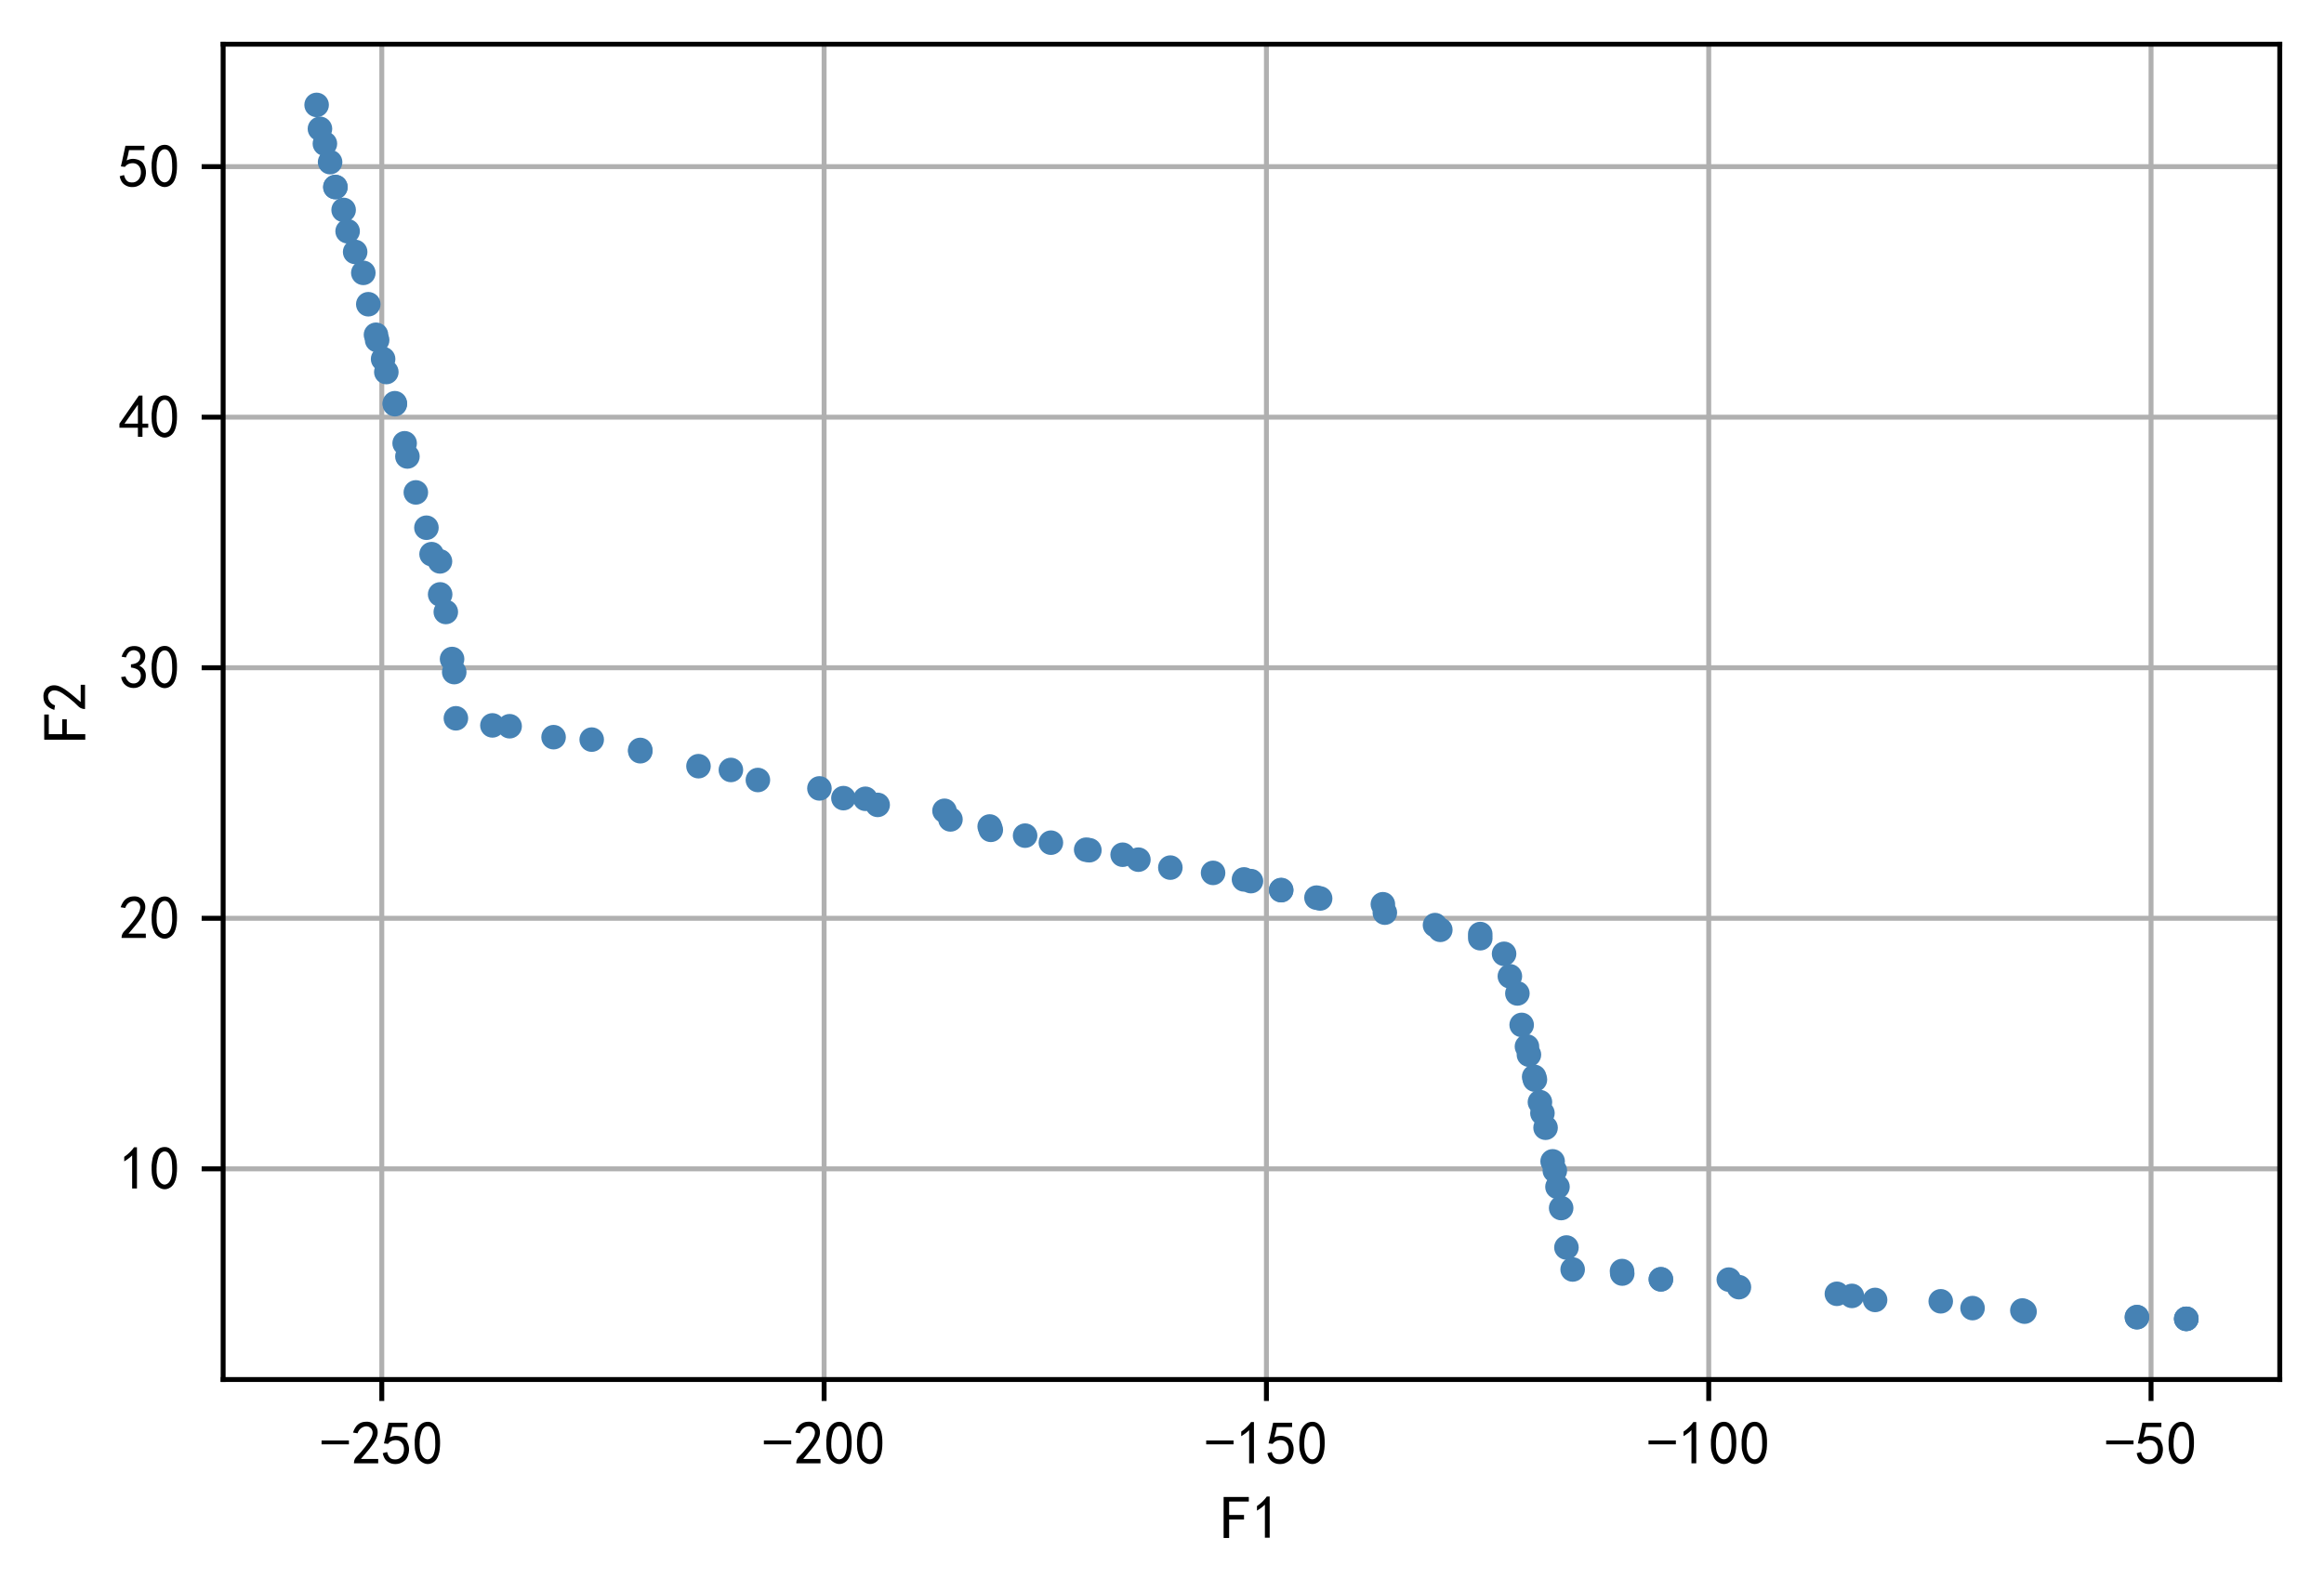 <?xml version="1.0" encoding="utf-8" standalone="no"?>
<!DOCTYPE svg PUBLIC "-//W3C//DTD SVG 1.1//EN"
  "http://www.w3.org/Graphics/SVG/1.1/DTD/svg11.dtd">
<!-- Created with matplotlib (https://matplotlib.org/) -->
<svg height="259.09pt" version="1.1" viewBox="0 0 378.325 259.09" width="378.325pt" xmlns="http://www.w3.org/2000/svg" xmlns:xlink="http://www.w3.org/1999/xlink">
 <defs>
  <style type="text/css">
*{stroke-linecap:butt;stroke-linejoin:round;}
  </style>
 </defs>
 <g id="figure_1">
  <g id="patch_1">
   <path d="M 0 259.09 
L 378.325 259.09 
L 378.325 0 
L 0 0 
z
" style="fill:#ffffff;"/>
  </g>
  <g id="axes_1">
   <g id="patch_2">
    <path d="M 36.325 224.64 
L 371.125 224.64 
L 371.125 7.2 
L 36.325 7.2 
z
" style="fill:#ffffff;"/>
   </g>
   <g id="matplotlib.axis_1">
    <g id="xtick_1">
     <g id="line2d_1">
      <path clip-path="url(#pc726aa2df3)" d="M 62.152 224.64 
L 62.152 7.2 
" style="fill:none;stroke:#b0b0b0;stroke-linecap:square;stroke-width:0.8;"/>
     </g>
     <g id="line2d_2">
      <defs>
       <path d="M 0 0 
L 0 3.5 
" id="m2b7dfb39af" style="stroke:#000000;stroke-width:0.8;"/>
      </defs>
      <g>
       <use style="stroke:#000000;stroke-width:0.8;" x="62.152" xlink:href="#m2b7dfb39af" y="224.64"/>
      </g>
     </g>
     <g id="text_1">
      <!-- -250 -->
      <defs>
       <path d="M 46.484 33.203 
L 1.953 33.203 
L 1.953 39.453 
L 46.484 39.453 
z
" id="SimHei-45"/>
       <path d="M 4.688 3.906 
Q 5.078 9.766 10.156 14.453 
Q 15.234 19.141 23.047 29.094 
Q 30.859 39.062 33.203 44.531 
Q 35.547 50 34.953 53.906 
Q 34.375 57.812 31.25 60.344 
Q 28.125 62.891 24.016 62.5 
Q 19.922 62.109 16.203 59.375 
Q 12.5 56.641 10.547 51.172 
L 3.125 52.344 
Q 6.25 61.328 11.125 65.422 
Q 16.016 69.531 22.656 69.922 
Q 26.562 70.312 29.688 69.719 
Q 32.812 69.141 36.125 66.984 
Q 39.453 64.844 41.594 60.547 
Q 43.75 56.25 43.156 50.188 
Q 42.578 44.141 37.109 35.734 
Q 31.641 27.344 16.016 9.375 
L 44.141 9.375 
L 44.141 2.344 
L 4.688 2.344 
z
" id="SimHei-50"/>
       <path d="M 8.594 20.703 
Q 11.328 10.156 17.969 8.984 
Q 24.609 7.812 28.703 10.344 
Q 32.812 12.891 34.562 16.984 
Q 36.328 21.094 36.125 26.172 
Q 35.938 31.25 33.391 34.766 
Q 30.859 38.281 26.953 39.453 
Q 23.047 40.625 18.156 39.453 
Q 13.281 38.281 10.156 33.984 
L 3.516 34.766 
Q 4.297 37.109 10.938 68.359 
L 41.797 68.359 
L 41.797 61.328 
L 16.797 61.328 
Q 14.844 50.781 12.891 44.531 
Q 18.75 47.266 23.828 47.062 
Q 28.906 46.875 33.594 44.719 
Q 38.281 42.578 40.422 38.859 
Q 42.578 35.156 43.547 31.438 
Q 44.531 27.734 44.328 23.438 
Q 44.141 19.141 42.578 14.641 
Q 41.016 10.156 37.891 7.219 
Q 34.766 4.297 30.266 2.531 
Q 25.781 0.781 19.922 1.172 
Q 14.062 1.562 8.781 5.469 
Q 3.516 9.375 1.562 18.75 
z
" id="SimHei-53"/>
       <path d="M 3.125 29.297 
Q 3.906 50 6.438 56.047 
Q 8.984 62.109 13.672 66.016 
Q 18.359 69.922 25.188 69.922 
Q 32.031 69.922 37.109 64.25 
Q 42.188 58.594 43.75 50 
Q 45.312 41.406 44.719 30.266 
Q 44.141 19.141 40.812 12.109 
Q 37.5 5.078 30.859 2.344 
Q 24.219 -0.391 17.578 2.922 
Q 10.938 6.25 8.203 11.719 
Q 5.469 17.188 4.297 23.234 
Q 3.125 29.297 3.906 50 
z
M 12.891 52.734 
Q 10.547 31.25 12.5 22.844 
Q 14.453 14.453 18.938 10.938 
Q 23.438 7.422 28.125 9.562 
Q 32.812 11.719 34.953 18.156 
Q 37.109 24.609 37.109 32.219 
Q 37.109 39.844 36.516 46.094 
Q 35.938 52.344 33 57.422 
Q 30.078 62.5 25.188 62.688 
Q 20.312 62.891 16.594 57.812 
Q 12.891 52.734 10.547 31.25 
z
" id="SimHei-48"/>
      </defs>
      <g transform="translate(52.152 238.515)scale(0.1 -0.1)">
       <use xlink:href="#SimHei-45"/>
       <use x="50" xlink:href="#SimHei-50"/>
       <use x="100" xlink:href="#SimHei-53"/>
       <use x="150" xlink:href="#SimHei-48"/>
      </g>
     </g>
    </g>
    <g id="xtick_2">
     <g id="line2d_3">
      <path clip-path="url(#pc726aa2df3)" d="M 134.157 224.64 
L 134.157 7.2 
" style="fill:none;stroke:#b0b0b0;stroke-linecap:square;stroke-width:0.8;"/>
     </g>
     <g id="line2d_4">
      <g>
       <use style="stroke:#000000;stroke-width:0.8;" x="134.157" xlink:href="#m2b7dfb39af" y="224.64"/>
      </g>
     </g>
     <g id="text_2">
      <!-- -200 -->
      <g transform="translate(124.157 238.515)scale(0.1 -0.1)">
       <use xlink:href="#SimHei-45"/>
       <use x="50" xlink:href="#SimHei-50"/>
       <use x="100" xlink:href="#SimHei-48"/>
       <use x="150" xlink:href="#SimHei-48"/>
      </g>
     </g>
    </g>
    <g id="xtick_3">
     <g id="line2d_5">
      <path clip-path="url(#pc726aa2df3)" d="M 206.161 224.64 
L 206.161 7.2 
" style="fill:none;stroke:#b0b0b0;stroke-linecap:square;stroke-width:0.8;"/>
     </g>
     <g id="line2d_6">
      <g>
       <use style="stroke:#000000;stroke-width:0.8;" x="206.161" xlink:href="#m2b7dfb39af" y="224.64"/>
      </g>
     </g>
     <g id="text_3">
      <!-- -150 -->
      <defs>
       <path d="M 21.875 56.25 
Q 16.797 51.172 8.984 46.484 
L 8.984 53.906 
Q 18.75 60.547 25 69.531 
L 29.688 69.531 
L 29.688 2.344 
L 21.875 2.344 
z
" id="SimHei-49"/>
      </defs>
      <g transform="translate(196.161 238.515)scale(0.1 -0.1)">
       <use xlink:href="#SimHei-45"/>
       <use x="50" xlink:href="#SimHei-49"/>
       <use x="100" xlink:href="#SimHei-53"/>
       <use x="150" xlink:href="#SimHei-48"/>
      </g>
     </g>
    </g>
    <g id="xtick_4">
     <g id="line2d_7">
      <path clip-path="url(#pc726aa2df3)" d="M 278.166 224.64 
L 278.166 7.2 
" style="fill:none;stroke:#b0b0b0;stroke-linecap:square;stroke-width:0.8;"/>
     </g>
     <g id="line2d_8">
      <g>
       <use style="stroke:#000000;stroke-width:0.8;" x="278.166" xlink:href="#m2b7dfb39af" y="224.64"/>
      </g>
     </g>
     <g id="text_4">
      <!-- -100 -->
      <g transform="translate(268.166 238.515)scale(0.1 -0.1)">
       <use xlink:href="#SimHei-45"/>
       <use x="50" xlink:href="#SimHei-49"/>
       <use x="100" xlink:href="#SimHei-48"/>
       <use x="150" xlink:href="#SimHei-48"/>
      </g>
     </g>
    </g>
    <g id="xtick_5">
     <g id="line2d_9">
      <path clip-path="url(#pc726aa2df3)" d="M 350.17 224.64 
L 350.17 7.2 
" style="fill:none;stroke:#b0b0b0;stroke-linecap:square;stroke-width:0.8;"/>
     </g>
     <g id="line2d_10">
      <g>
       <use style="stroke:#000000;stroke-width:0.8;" x="350.17" xlink:href="#m2b7dfb39af" y="224.64"/>
      </g>
     </g>
     <g id="text_5">
      <!-- -50 -->
      <g transform="translate(342.67 238.515)scale(0.1 -0.1)">
       <use xlink:href="#SimHei-45"/>
       <use x="50" xlink:href="#SimHei-53"/>
       <use x="100" xlink:href="#SimHei-48"/>
      </g>
     </g>
    </g>
    <g id="text_6">
     <!-- F1 -->
     <defs>
      <path d="M 45.703 61.328 
L 13.672 61.328 
L 13.672 39.453 
L 37.891 39.453 
L 37.891 32.031 
L 13.672 32.031 
L 13.672 1.953 
L 4.688 1.953 
L 4.688 68.75 
L 45.703 68.75 
z
" id="SimHei-70"/>
     </defs>
     <g transform="translate(198.725 250.64)scale(0.1 -0.1)">
      <use xlink:href="#SimHei-70"/>
      <use x="50" xlink:href="#SimHei-49"/>
     </g>
    </g>
   </g>
   <g id="matplotlib.axis_2">
    <g id="ytick_1">
     <g id="line2d_11">
      <path clip-path="url(#pc726aa2df3)" d="M 36.325 190.333 
L 371.125 190.333 
" style="fill:none;stroke:#b0b0b0;stroke-linecap:square;stroke-width:0.8;"/>
     </g>
     <g id="line2d_12">
      <defs>
       <path d="M 0 0 
L -3.5 0 
" id="m6494e5d0d5" style="stroke:#000000;stroke-width:0.8;"/>
      </defs>
      <g>
       <use style="stroke:#000000;stroke-width:0.8;" x="36.325" xlink:href="#m6494e5d0d5" y="190.333"/>
      </g>
     </g>
     <g id="text_7">
      <!-- 10 -->
      <g transform="translate(19.325 193.77)scale(0.1 -0.1)">
       <use xlink:href="#SimHei-49"/>
       <use x="50" xlink:href="#SimHei-48"/>
      </g>
     </g>
    </g>
    <g id="ytick_2">
     <g id="line2d_13">
      <path clip-path="url(#pc726aa2df3)" d="M 36.325 149.534 
L 371.125 149.534 
" style="fill:none;stroke:#b0b0b0;stroke-linecap:square;stroke-width:0.8;"/>
     </g>
     <g id="line2d_14">
      <g>
       <use style="stroke:#000000;stroke-width:0.8;" x="36.325" xlink:href="#m6494e5d0d5" y="149.534"/>
      </g>
     </g>
     <g id="text_8">
      <!-- 20 -->
      <g transform="translate(19.325 152.971)scale(0.1 -0.1)">
       <use xlink:href="#SimHei-50"/>
       <use x="50" xlink:href="#SimHei-48"/>
      </g>
     </g>
    </g>
    <g id="ytick_3">
     <g id="line2d_15">
      <path clip-path="url(#pc726aa2df3)" d="M 36.325 108.734 
L 371.125 108.734 
" style="fill:none;stroke:#b0b0b0;stroke-linecap:square;stroke-width:0.8;"/>
     </g>
     <g id="line2d_16">
      <g>
       <use style="stroke:#000000;stroke-width:0.8;" x="36.325" xlink:href="#m6494e5d0d5" y="108.734"/>
      </g>
     </g>
     <g id="text_9">
      <!-- 30 -->
      <defs>
       <path d="M 3.906 19.141 
L 10.938 20.312 
Q 12.5 15.234 16.016 11.906 
Q 19.531 8.594 24.797 8.781 
Q 30.078 8.984 33.203 13.078 
Q 36.328 17.188 35.938 22.453 
Q 35.547 27.734 31.828 30.656 
Q 28.125 33.594 19.922 34.766 
L 19.922 39.844 
Q 28.125 40.625 31.828 44.141 
Q 35.547 47.656 35.156 53.312 
Q 34.766 58.984 30.078 61.516 
Q 25.391 64.062 20.109 62.109 
Q 14.844 60.156 11.719 51.172 
L 4.688 52.344 
Q 7.031 59.375 11.125 64.062 
Q 15.234 68.75 22.266 69.531 
Q 29.297 70.312 34.562 67.766 
Q 39.844 65.234 41.984 59.953 
Q 44.141 54.688 42.578 48.438 
Q 41.016 42.188 33.594 37.5 
Q 39.062 35.156 41.984 30.469 
Q 44.922 25.781 43.938 18.156 
Q 42.969 10.547 37.109 5.859 
Q 31.25 1.172 23.828 1.359 
Q 16.406 1.562 10.938 6.047 
Q 5.469 10.547 3.906 19.141 
z
" id="SimHei-51"/>
      </defs>
      <g transform="translate(19.325 112.172)scale(0.1 -0.1)">
       <use xlink:href="#SimHei-51"/>
       <use x="50" xlink:href="#SimHei-48"/>
      </g>
     </g>
    </g>
    <g id="ytick_4">
     <g id="line2d_17">
      <path clip-path="url(#pc726aa2df3)" d="M 36.325 67.935 
L 371.125 67.935 
" style="fill:none;stroke:#b0b0b0;stroke-linecap:square;stroke-width:0.8;"/>
     </g>
     <g id="line2d_18">
      <g>
       <use style="stroke:#000000;stroke-width:0.8;" x="36.325" xlink:href="#m6494e5d0d5" y="67.935"/>
      </g>
     </g>
     <g id="text_10">
      <!-- 40 -->
      <defs>
       <path d="M 31.25 17.188 
L 1.172 17.188 
L 1.172 23.828 
L 32.812 69.531 
L 38.672 69.531 
L 38.672 23.828 
L 48.047 23.828 
L 48.047 17.188 
L 38.672 17.188 
L 38.672 2.344 
L 31.25 2.344 
z
M 31.25 23.828 
L 31.25 54.688 
L 9.375 23.828 
z
" id="SimHei-52"/>
      </defs>
      <g transform="translate(19.325 71.372)scale(0.1 -0.1)">
       <use xlink:href="#SimHei-52"/>
       <use x="50" xlink:href="#SimHei-48"/>
      </g>
     </g>
    </g>
    <g id="ytick_5">
     <g id="line2d_19">
      <path clip-path="url(#pc726aa2df3)" d="M 36.325 27.136 
L 371.125 27.136 
" style="fill:none;stroke:#b0b0b0;stroke-linecap:square;stroke-width:0.8;"/>
     </g>
     <g id="line2d_20">
      <g>
       <use style="stroke:#000000;stroke-width:0.8;" x="36.325" xlink:href="#m6494e5d0d5" y="27.136"/>
      </g>
     </g>
     <g id="text_11">
      <!-- 50 -->
      <g transform="translate(19.325 30.573)scale(0.1 -0.1)">
       <use xlink:href="#SimHei-53"/>
       <use x="50" xlink:href="#SimHei-48"/>
      </g>
     </g>
    </g>
    <g id="text_12">
     <!-- F2 -->
     <g transform="translate(14.075 120.92)rotate(-90)scale(0.1 -0.1)">
      <use xlink:href="#SimHei-70"/>
      <use x="50" xlink:href="#SimHei-50"/>
     </g>
    </g>
   </g>
   <g id="line2d_21">
    <defs>
     <path d="M 0 1.5 
C 0.398 1.5 0.779 1.342 1.061 1.061 
C 1.342 0.779 1.5 0.398 1.5 0 
C 1.5 -0.398 1.342 -0.779 1.061 -1.061 
C 0.779 -1.342 0.398 -1.5 0 -1.5 
C -0.398 -1.5 -0.779 -1.342 -1.061 -1.061 
C -1.342 -0.779 -1.5 -0.398 -1.5 0 
C -1.5 0.398 -1.342 0.779 -1.061 1.061 
C -0.779 1.342 -0.398 1.5 0 1.5 
z
" id="m3c29d76af9" style="stroke:#4682b4;"/>
    </defs>
    <g clip-path="url(#pc726aa2df3)">
     <use style="fill:#4682b4;stroke:#4682b4;" x="203.644" xlink:href="#m3c29d76af9" y="143.48"/>
     <use style="fill:#4682b4;stroke:#4682b4;" x="251.604" xlink:href="#m3c29d76af9" y="183.639"/>
     <use style="fill:#4682b4;stroke:#4682b4;" x="301.474" xlink:href="#m3c29d76af9" y="211.023"/>
     <use style="fill:#4682b4;stroke:#4682b4;" x="202.51" xlink:href="#m3c29d76af9" y="143.202"/>
     <use style="fill:#4682b4;stroke:#4682b4;" x="96.324" xlink:href="#m3c29d76af9" y="120.437"/>
     <use style="fill:#4682b4;stroke:#4682b4;" x="347.876" xlink:href="#m3c29d76af9" y="214.495"/>
     <use style="fill:#4682b4;stroke:#4682b4;" x="233.606" xlink:href="#m3c29d76af9" y="150.644"/>
     <use style="fill:#4682b4;stroke:#4682b4;" x="264.086" xlink:href="#m3c29d76af9" y="207.386"/>
     <use style="fill:#4682b4;stroke:#4682b4;" x="137.302" xlink:href="#m3c29d76af9" y="129.968"/>
     <use style="fill:#4682b4;stroke:#4682b4;" x="142.875" xlink:href="#m3c29d76af9" y="131.068"/>
     <use style="fill:#4682b4;stroke:#4682b4;" x="253.543" xlink:href="#m3c29d76af9" y="193.265"/>
     <use style="fill:#4682b4;stroke:#4682b4;" x="118.982" xlink:href="#m3c29d76af9" y="125.379"/>
     <use style="fill:#4682b4;stroke:#4682b4;" x="161.112" xlink:href="#m3c29d76af9" y="134.585"/>
     <use style="fill:#4682b4;stroke:#4682b4;" x="208.56" xlink:href="#m3c29d76af9" y="144.947"/>
     <use style="fill:#4682b4;stroke:#4682b4;" x="133.396" xlink:href="#m3c29d76af9" y="128.383"/>
     <use style="fill:#4682b4;stroke:#4682b4;" x="161.294" xlink:href="#m3c29d76af9" y="135.13"/>
     <use style="fill:#4682b4;stroke:#4682b4;" x="197.478" xlink:href="#m3c29d76af9" y="142.14"/>
     <use style="fill:#4682b4;stroke:#4682b4;" x="355.906" xlink:href="#m3c29d76af9" y="214.756"/>
     <use style="fill:#4682b4;stroke:#4682b4;" x="253.114" xlink:href="#m3c29d76af9" y="190.615"/>
     <use style="fill:#4682b4;stroke:#4682b4;" x="214.311" xlink:href="#m3c29d76af9" y="146.17"/>
     <use style="fill:#4682b4;stroke:#4682b4;" x="255.001" xlink:href="#m3c29d76af9" y="203.142"/>
     <use style="fill:#4682b4;stroke:#4682b4;" x="250.687" xlink:href="#m3c29d76af9" y="179.468"/>
     <use style="fill:#4682b4;stroke:#4682b4;" x="104.232" xlink:href="#m3c29d76af9" y="122.33"/>
     <use style="fill:#4682b4;stroke:#4682b4;" x="54.6" xlink:href="#m3c29d76af9" y="30.458"/>
     <use style="fill:#4682b4;stroke:#4682b4;" x="153.756" xlink:href="#m3c29d76af9" y="132.03"/>
     <use style="fill:#4682b4;stroke:#4682b4;" x="177.341" xlink:href="#m3c29d76af9" y="138.45"/>
     <use style="fill:#4682b4;stroke:#4682b4;" x="171.076" xlink:href="#m3c29d76af9" y="137.22"/>
     <use style="fill:#4682b4;stroke:#4682b4;" x="166.877" xlink:href="#m3c29d76af9" y="136.075"/>
     <use style="fill:#4682b4;stroke:#4682b4;" x="65.872" xlink:href="#m3c29d76af9" y="72.185"/>
     <use style="fill:#4682b4;stroke:#4682b4;" x="82.962" xlink:href="#m3c29d76af9" y="118.26"/>
     <use style="fill:#4682b4;stroke:#4682b4;" x="154.725" xlink:href="#m3c29d76af9" y="133.432"/>
     <use style="fill:#4682b4;stroke:#4682b4;" x="64.276" xlink:href="#m3c29d76af9" y="65.659"/>
     <use style="fill:#4682b4;stroke:#4682b4;" x="90.118" xlink:href="#m3c29d76af9" y="120.039"/>
     <use style="fill:#4682b4;stroke:#4682b4;" x="252.753" xlink:href="#m3c29d76af9" y="189.112"/>
     <use style="fill:#4682b4;stroke:#4682b4;" x="329.577" xlink:href="#m3c29d76af9" y="213.585"/>
     <use style="fill:#4682b4;stroke:#4682b4;" x="321.112" xlink:href="#m3c29d76af9" y="213.009"/>
     <use style="fill:#4682b4;stroke:#4682b4;" x="244.851" xlink:href="#m3c29d76af9" y="155.319"/>
     <use style="fill:#4682b4;stroke:#4682b4;" x="176.819" xlink:href="#m3c29d76af9" y="138.364"/>
     <use style="fill:#4682b4;stroke:#4682b4;" x="240.973" xlink:href="#m3c29d76af9" y="152.781"/>
     <use style="fill:#4682b4;stroke:#4682b4;" x="113.707" xlink:href="#m3c29d76af9" y="124.764"/>
     <use style="fill:#4682b4;stroke:#4682b4;" x="140.877" xlink:href="#m3c29d76af9" y="130.075"/>
     <use style="fill:#4682b4;stroke:#4682b4;" x="61.396" xlink:href="#m3c29d76af9" y="55.378"/>
     <use style="fill:#4682b4;stroke:#4682b4;" x="315.934" xlink:href="#m3c29d76af9" y="211.902"/>
     <use style="fill:#4682b4;stroke:#4682b4;" x="67.694" xlink:href="#m3c29d76af9" y="80.183"/>
     <use style="fill:#4682b4;stroke:#4682b4;" x="53.736" xlink:href="#m3c29d76af9" y="26.402"/>
     <use style="fill:#4682b4;stroke:#4682b4;" x="104.226" xlink:href="#m3c29d76af9" y="122.118"/>
     <use style="fill:#4682b4;stroke:#4682b4;" x="64.276" xlink:href="#m3c29d76af9" y="65.817"/>
     <use style="fill:#4682b4;stroke:#4682b4;" x="249.871" xlink:href="#m3c29d76af9" y="175.806"/>
     <use style="fill:#4682b4;stroke:#4682b4;" x="55.94" xlink:href="#m3c29d76af9" y="34.186"/>
     <use style="fill:#4682b4;stroke:#4682b4;" x="182.755" xlink:href="#m3c29d76af9" y="139.183"/>
     <use style="fill:#4682b4;stroke:#4682b4;" x="281.435" xlink:href="#m3c29d76af9" y="208.371"/>
     <use style="fill:#4682b4;stroke:#4682b4;" x="59.144" xlink:href="#m3c29d76af9" y="44.433"/>
     <use style="fill:#4682b4;stroke:#4682b4;" x="57.817" xlink:href="#m3c29d76af9" y="41.025"/>
     <use style="fill:#4682b4;stroke:#4682b4;" x="66.323" xlink:href="#m3c29d76af9" y="74.33"/>
     <use style="fill:#4682b4;stroke:#4682b4;" x="355.907" xlink:href="#m3c29d76af9" y="214.756"/>
     <use style="fill:#4682b4;stroke:#4682b4;" x="51.543" xlink:href="#m3c29d76af9" y="17.084"/>
     <use style="fill:#4682b4;stroke:#4682b4;" x="185.319" xlink:href="#m3c29d76af9" y="139.987"/>
     <use style="fill:#4682b4;stroke:#4682b4;" x="73.944" xlink:href="#m3c29d76af9" y="109.444"/>
     <use style="fill:#4682b4;stroke:#4682b4;" x="254.141" xlink:href="#m3c29d76af9" y="196.718"/>
     <use style="fill:#4682b4;stroke:#4682b4;" x="256.014" xlink:href="#m3c29d76af9" y="206.722"/>
     <use style="fill:#4682b4;stroke:#4682b4;" x="270.378" xlink:href="#m3c29d76af9" y="208.321"/>
     <use style="fill:#4682b4;stroke:#4682b4;" x="283.08" xlink:href="#m3c29d76af9" y="209.6"/>
     <use style="fill:#4682b4;stroke:#4682b4;" x="355.907" xlink:href="#m3c29d76af9" y="214.756"/>
     <use style="fill:#4682b4;stroke:#4682b4;" x="62.367" xlink:href="#m3c29d76af9" y="58.467"/>
     <use style="fill:#4682b4;stroke:#4682b4;" x="264.05" xlink:href="#m3c29d76af9" y="206.977"/>
     <use style="fill:#4682b4;stroke:#4682b4;" x="70.256" xlink:href="#m3c29d76af9" y="90.236"/>
     <use style="fill:#4682b4;stroke:#4682b4;" x="225.44" xlink:href="#m3c29d76af9" y="148.616"/>
     <use style="fill:#4682b4;stroke:#4682b4;" x="123.377" xlink:href="#m3c29d76af9" y="127.015"/>
     <use style="fill:#4682b4;stroke:#4682b4;" x="249.745" xlink:href="#m3c29d76af9" y="175.347"/>
     <use style="fill:#4682b4;stroke:#4682b4;" x="251.093" xlink:href="#m3c29d76af9" y="181.265"/>
     <use style="fill:#4682b4;stroke:#4682b4;" x="248.574" xlink:href="#m3c29d76af9" y="170.415"/>
     <use style="fill:#4682b4;stroke:#4682b4;" x="347.876" xlink:href="#m3c29d76af9" y="214.472"/>
     <use style="fill:#4682b4;stroke:#4682b4;" x="214.904" xlink:href="#m3c29d76af9" y="146.307"/>
     <use style="fill:#4682b4;stroke:#4682b4;" x="74.215" xlink:href="#m3c29d76af9" y="116.968"/>
     <use style="fill:#4682b4;stroke:#4682b4;" x="270.378" xlink:href="#m3c29d76af9" y="208.322"/>
     <use style="fill:#4682b4;stroke:#4682b4;" x="234.469" xlink:href="#m3c29d76af9" y="151.414"/>
     <use style="fill:#4682b4;stroke:#4682b4;" x="62.891" xlink:href="#m3c29d76af9" y="60.583"/>
     <use style="fill:#4682b4;stroke:#4682b4;" x="54.599" xlink:href="#m3c29d76af9" y="30.458"/>
     <use style="fill:#4682b4;stroke:#4682b4;" x="71.625" xlink:href="#m3c29d76af9" y="91.418"/>
     <use style="fill:#4682b4;stroke:#4682b4;" x="225.119" xlink:href="#m3c29d76af9" y="147.246"/>
     <use style="fill:#4682b4;stroke:#4682b4;" x="61.208" xlink:href="#m3c29d76af9" y="54.513"/>
     <use style="fill:#4682b4;stroke:#4682b4;" x="247.016" xlink:href="#m3c29d76af9" y="161.77"/>
     <use style="fill:#4682b4;stroke:#4682b4;" x="69.417" xlink:href="#m3c29d76af9" y="85.933"/>
     <use style="fill:#4682b4;stroke:#4682b4;" x="52.891" xlink:href="#m3c29d76af9" y="23.4"/>
     <use style="fill:#4682b4;stroke:#4682b4;" x="240.97" xlink:href="#m3c29d76af9" y="152.102"/>
     <use style="fill:#4682b4;stroke:#4682b4;" x="52.084" xlink:href="#m3c29d76af9" y="20.976"/>
     <use style="fill:#4682b4;stroke:#4682b4;" x="208.56" xlink:href="#m3c29d76af9" y="144.947"/>
     <use style="fill:#4682b4;stroke:#4682b4;" x="190.521" xlink:href="#m3c29d76af9" y="141.282"/>
     <use style="fill:#4682b4;stroke:#4682b4;" x="305.248" xlink:href="#m3c29d76af9" y="211.68"/>
     <use style="fill:#4682b4;stroke:#4682b4;" x="245.793" xlink:href="#m3c29d76af9" y="158.975"/>
     <use style="fill:#4682b4;stroke:#4682b4;" x="72.573" xlink:href="#m3c29d76af9" y="99.653"/>
     <use style="fill:#4682b4;stroke:#4682b4;" x="56.589" xlink:href="#m3c29d76af9" y="37.656"/>
     <use style="fill:#4682b4;stroke:#4682b4;" x="59.955" xlink:href="#m3c29d76af9" y="49.54"/>
     <use style="fill:#4682b4;stroke:#4682b4;" x="247.713" xlink:href="#m3c29d76af9" y="166.896"/>
     <use style="fill:#4682b4;stroke:#4682b4;" x="329.221" xlink:href="#m3c29d76af9" y="213.398"/>
     <use style="fill:#4682b4;stroke:#4682b4;" x="71.653" xlink:href="#m3c29d76af9" y="96.79"/>
     <use style="fill:#4682b4;stroke:#4682b4;" x="248.895" xlink:href="#m3c29d76af9" y="171.741"/>
     <use style="fill:#4682b4;stroke:#4682b4;" x="80.159" xlink:href="#m3c29d76af9" y="118.123"/>
     <use style="fill:#4682b4;stroke:#4682b4;" x="73.594" xlink:href="#m3c29d76af9" y="107.312"/>
     <use style="fill:#4682b4;stroke:#4682b4;" x="299.026" xlink:href="#m3c29d76af9" y="210.682"/>
    </g>
   </g>
   <g id="patch_3">
    <path d="M 36.325 224.64 
L 36.325 7.2 
" style="fill:none;stroke:#000000;stroke-linecap:square;stroke-linejoin:miter;stroke-width:0.8;"/>
   </g>
   <g id="patch_4">
    <path d="M 371.125 224.64 
L 371.125 7.2 
" style="fill:none;stroke:#000000;stroke-linecap:square;stroke-linejoin:miter;stroke-width:0.8;"/>
   </g>
   <g id="patch_5">
    <path d="M 36.325 224.64 
L 371.125 224.64 
" style="fill:none;stroke:#000000;stroke-linecap:square;stroke-linejoin:miter;stroke-width:0.8;"/>
   </g>
   <g id="patch_6">
    <path d="M 36.325 7.2 
L 371.125 7.2 
" style="fill:none;stroke:#000000;stroke-linecap:square;stroke-linejoin:miter;stroke-width:0.8;"/>
   </g>
  </g>
 </g>
 <defs>
  <clipPath id="pc726aa2df3">
   <rect height="217.44" width="334.8" x="36.325" y="7.2"/>
  </clipPath>
 </defs>
</svg>
